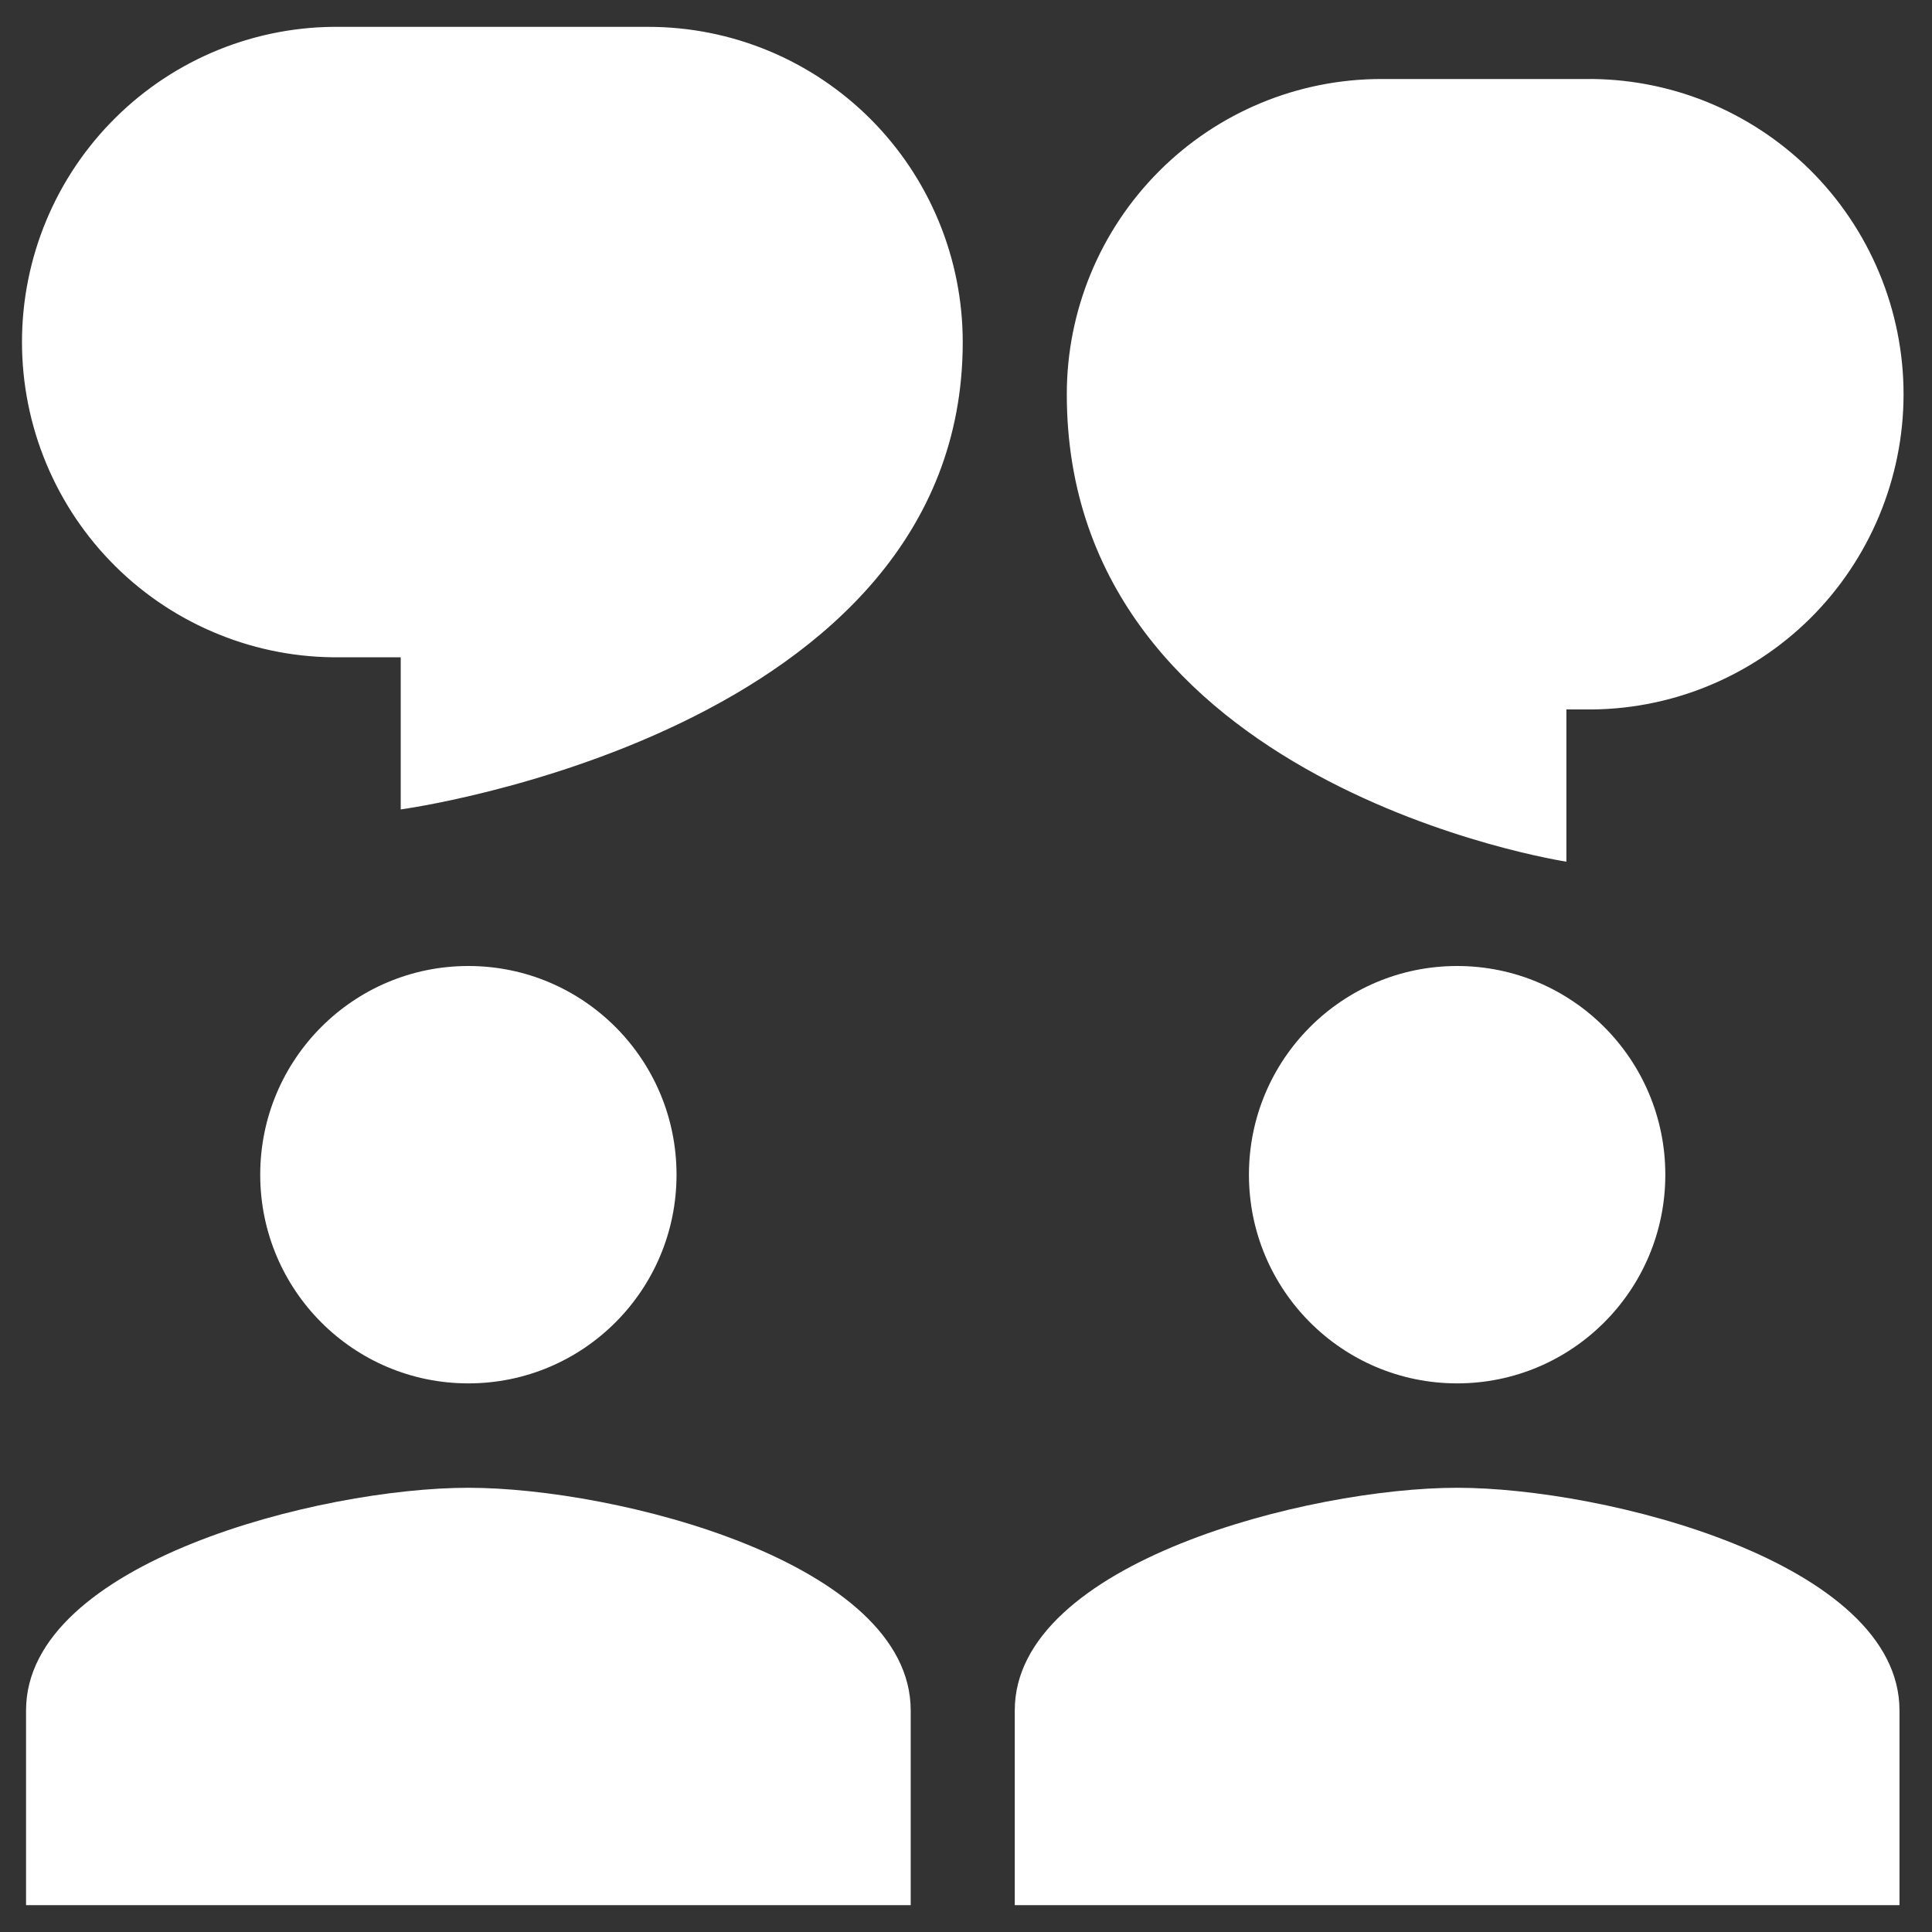 <svg width="29" height="29" viewBox="0 0 29 29" fill="none" xmlns="http://www.w3.org/2000/svg">
<rect x="0" y="0" width="29" height="29" fill="#333333" stroke="none"/>
<g clip-path="url(#clip0_1878_106153)">
<path d="M14.451 5.135C14.451 4.513 14.329 3.898 14.092 3.324C13.855 2.75 13.507 2.228 13.069 1.789C12.63 1.349 12.11 1.001 11.538 0.763C10.965 0.525 10.351 0.403 9.731 0.403H5.11C4.485 0.395 3.865 0.511 3.286 0.745C2.706 0.979 2.178 1.327 1.734 1.767C1.289 2.207 0.936 2.731 0.695 3.309C0.454 3.887 0.33 4.508 0.33 5.134C0.33 5.761 0.454 6.381 0.695 6.959C0.936 7.537 1.289 8.062 1.734 8.502C2.178 8.942 2.706 9.289 3.286 9.523C3.865 9.758 4.485 9.874 5.11 9.866H6.015V12.15C6.015 12.15 14.451 11.008 14.451 5.135ZM10.155 17.633C10.155 19.363 8.757 20.765 7.03 20.765C5.304 20.765 3.906 19.363 3.906 17.633C3.906 15.902 5.304 14.5 7.03 14.5C8.757 14.5 10.155 15.902 10.155 17.633ZM7.03 22.332C4.814 22.332 0.391 23.452 0.391 25.674V28.597H13.67V25.674C13.67 23.451 9.246 22.332 7.03 22.332ZM21.872 20.765C23.598 20.765 24.997 19.363 24.997 17.633C24.997 15.902 23.598 14.5 21.872 14.5C20.146 14.5 18.747 15.902 18.747 17.633C18.747 19.363 20.146 20.765 21.872 20.765ZM21.872 22.332C19.656 22.332 15.232 23.452 15.232 25.674V28.597H28.512V25.674C28.512 23.451 24.088 22.332 21.872 22.332ZM20.733 1.186C19.481 1.186 18.281 1.684 17.396 2.572C16.511 3.459 16.013 4.663 16.013 5.918C16.013 11.792 23.512 12.934 23.512 12.934V10.649H23.792C24.417 10.657 25.037 10.541 25.617 10.306C26.196 10.072 26.724 9.725 27.169 9.285C27.613 8.845 27.966 8.32 28.207 7.742C28.448 7.164 28.573 6.544 28.573 5.917C28.573 5.291 28.448 4.671 28.207 4.093C27.966 3.515 27.613 2.99 27.169 2.55C26.724 2.11 26.196 1.763 25.617 1.528C25.037 1.294 24.417 1.178 23.792 1.186H20.733Z" fill="white"/>
</g>
<defs>
<clipPath id="clip0_1878_106153">
<rect width="29" height="29" fill="white"/>
</clipPath>
</defs>
</svg>
